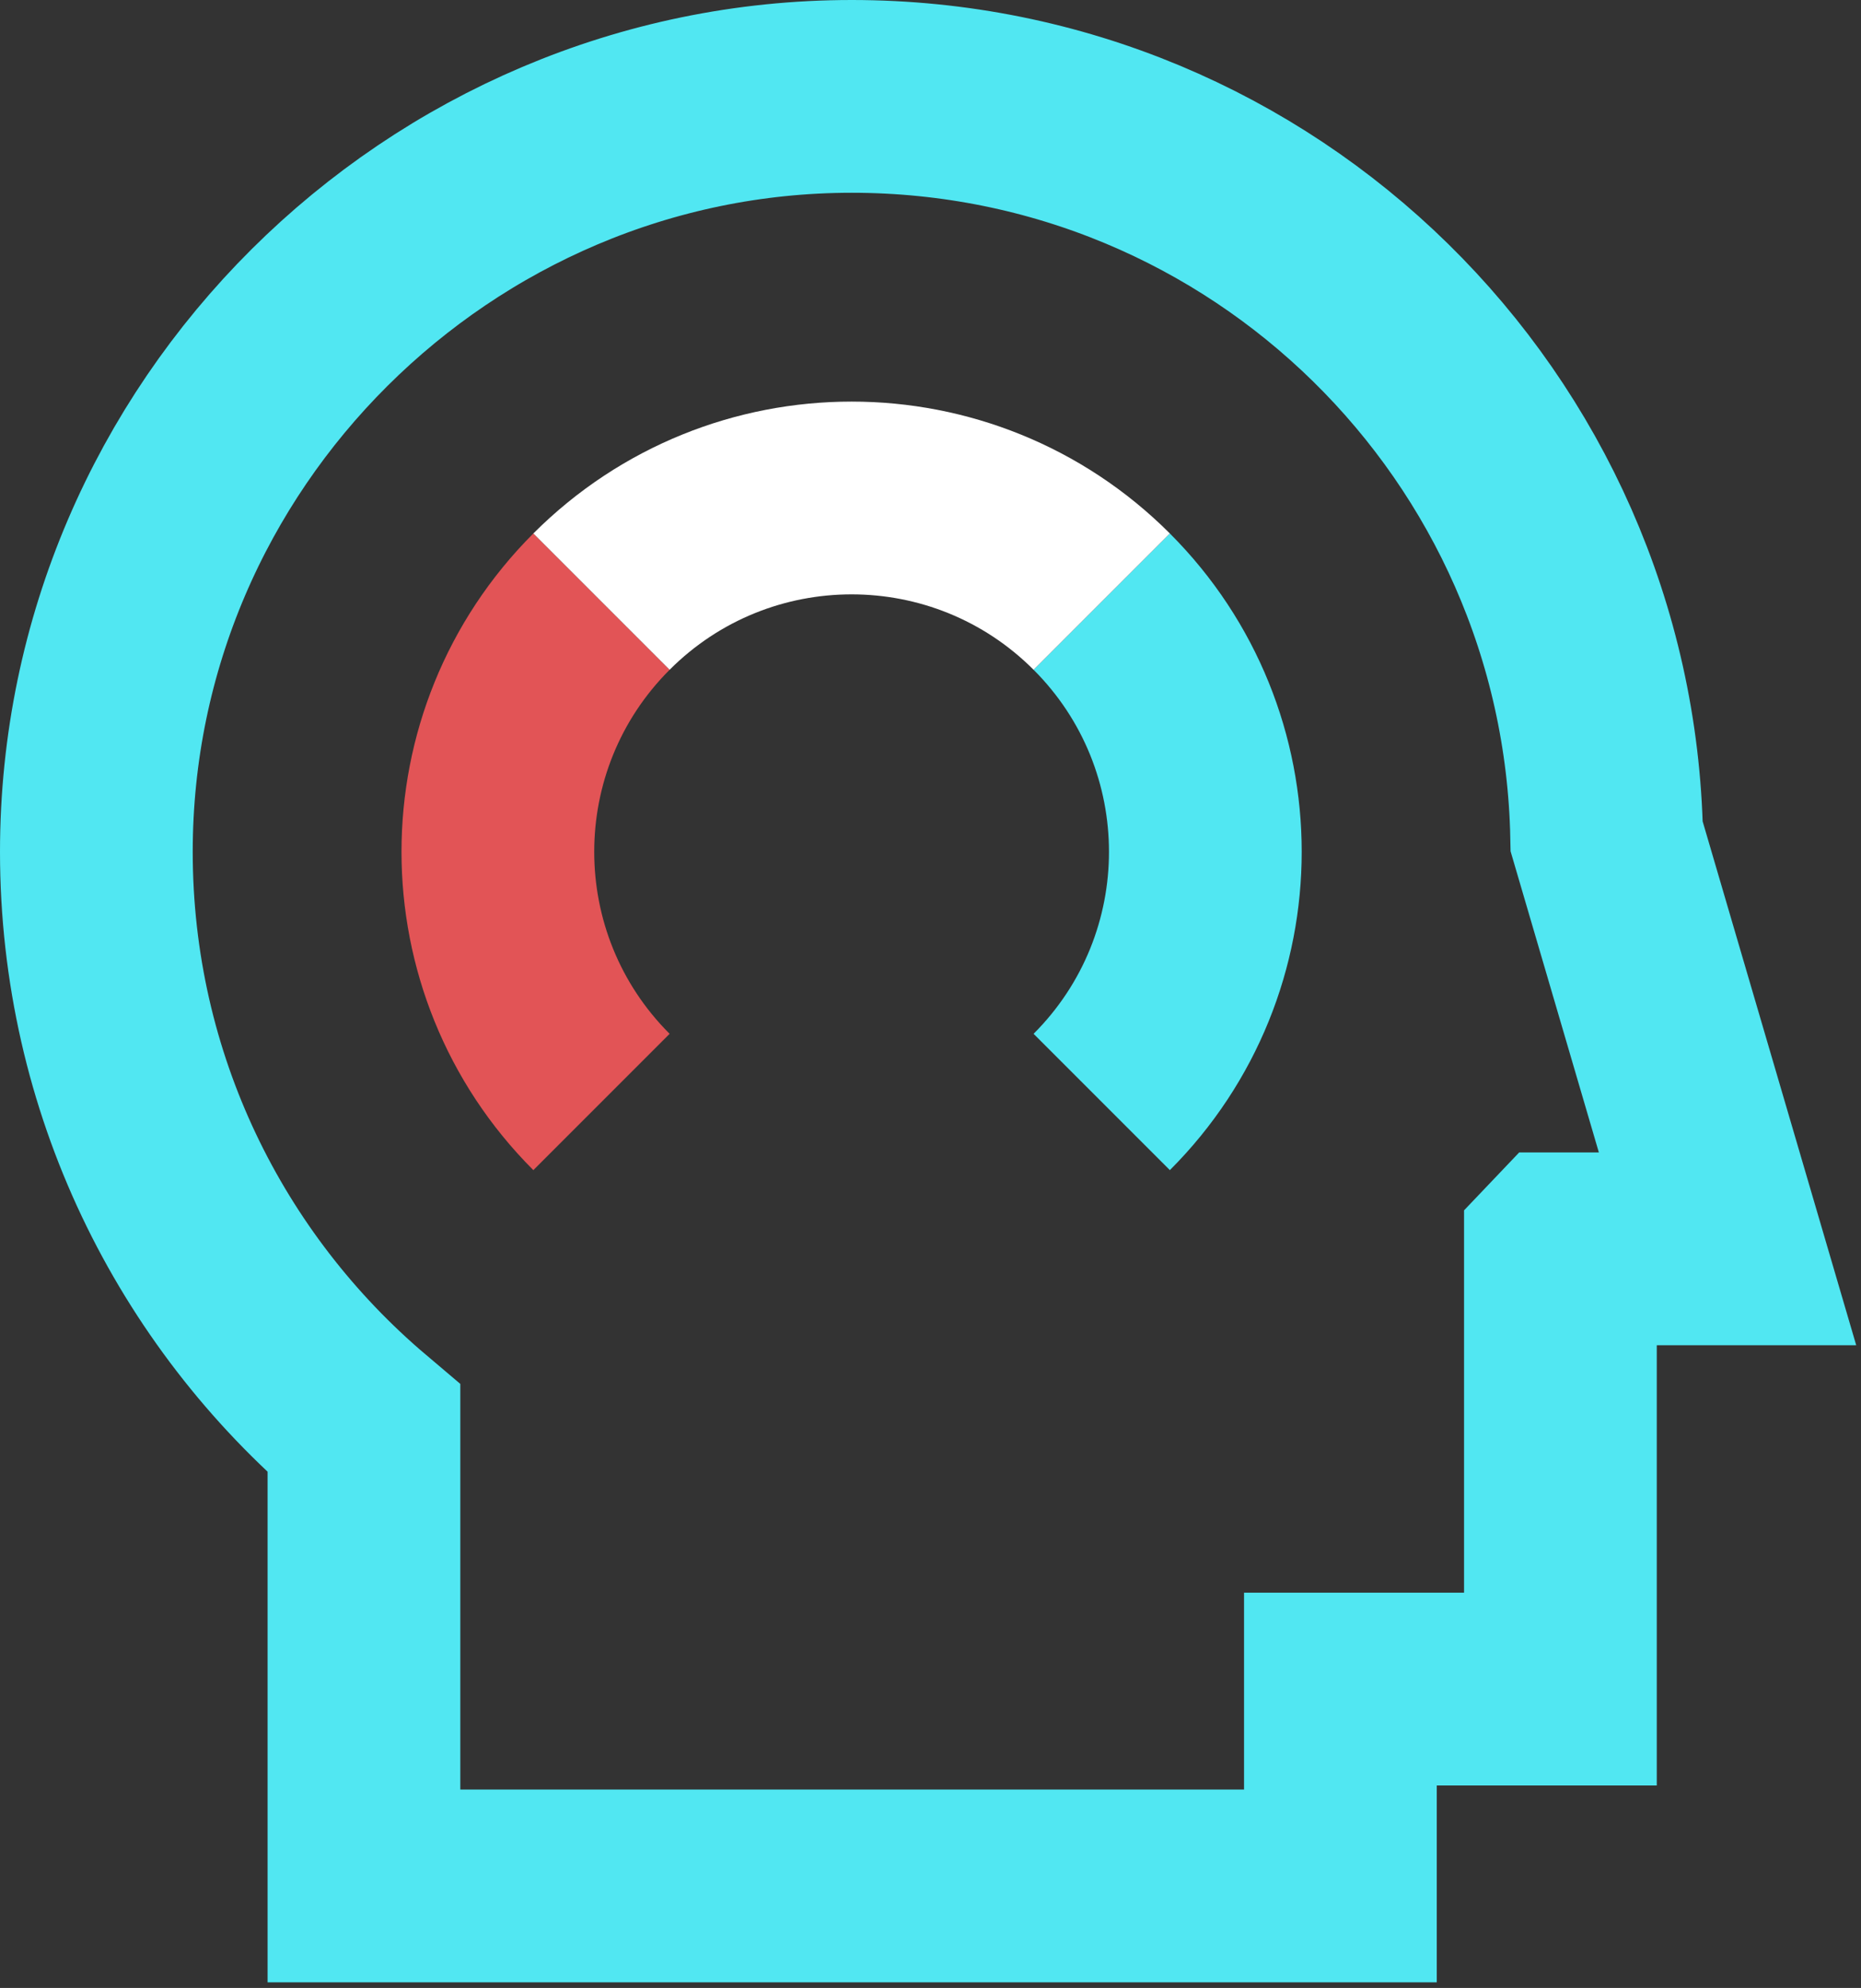 <svg width="309" height="330" viewBox="0 0 309 330" fill="none" xmlns="http://www.w3.org/2000/svg">
<rect x="0" y="0" width="309" height="330" fill="#333333" stroke="none"/>
<g clip-path="url(#clip0_360_39)">
<path d="M99.87 99.87C76.93 122.81 76.93 159.99 99.87 182.93" stroke="#E25456" stroke-width="32" stroke-miterlimit="10"/>
<path d="M182.93 182.93C205.87 159.99 205.87 122.81 182.93 99.87" stroke="#51E7F2" stroke-width="32" stroke-miterlimit="10"/>
<path d="M182.93 99.87C159.99 76.93 122.81 76.93 99.87 99.87" stroke="white" stroke-width="32" stroke-miterlimit="10"/>
<path d="M259.1 207.31H286.84L266.77 138.86C265.42 70.78 209.81 16 141.4 16C72.99 16 16 72.14 16 141.4C16 179.79 33.26 214.15 60.43 237.15V313.07H222.56V280.39H259.09V207.32L259.1 207.31Z" stroke="#51E7F2" stroke-width="32" stroke-miterlimit="10"/>
</g>
<defs>
<clipPath id="clip0_360_39">
<rect width="308.21" height="329.07" fill="white"/>
</clipPath>
</defs>
</svg>
